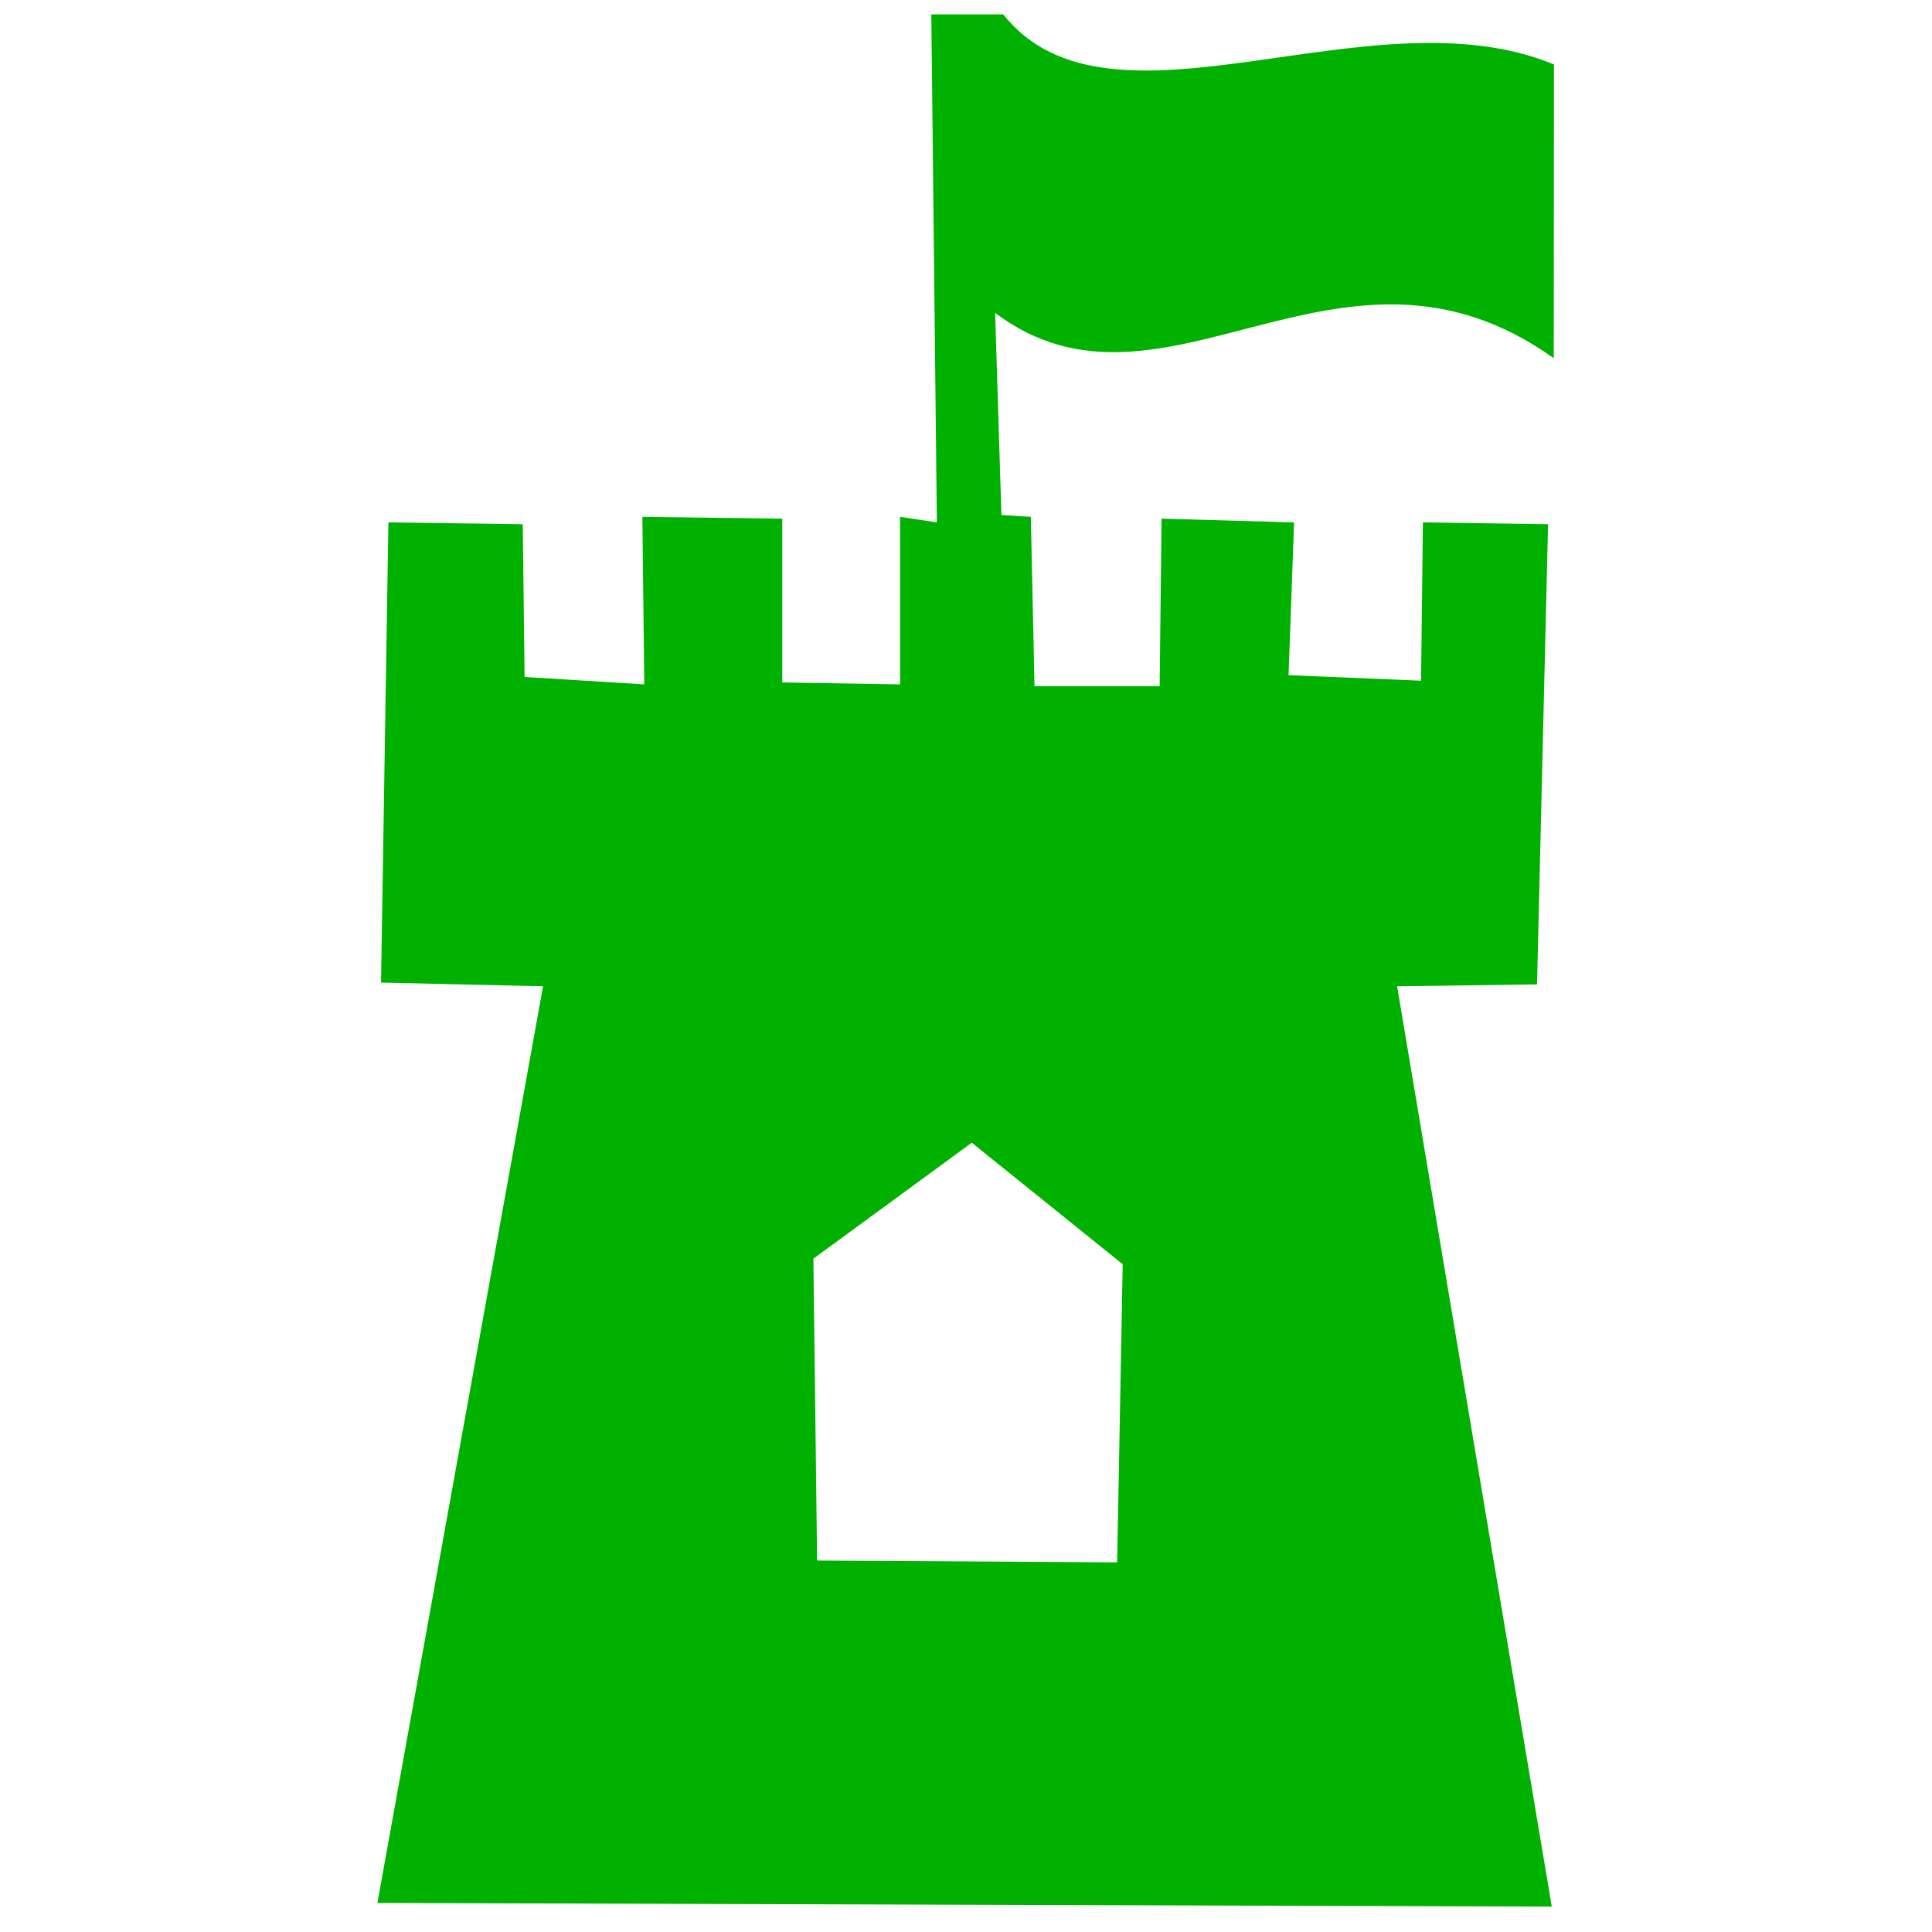 <?xml version="1.0" encoding="UTF-8" standalone="no"?>
<!-- Created with Inkscape (http://www.inkscape.org/) -->

<svg
   xmlns:dc="http://purl.org/dc/elements/1.1/"
   xmlns:cc="http://creativecommons.org/ns#"
   xmlns:rdf="http://www.w3.org/1999/02/22-rdf-syntax-ns#"
   xmlns:svg="http://www.w3.org/2000/svg"
   xmlns="http://www.w3.org/2000/svg"
   xmlns:sodipodi="http://sodipodi.sourceforge.net/DTD/sodipodi-0.dtd"
   xmlns:inkscape="http://www.inkscape.org/namespaces/inkscape"
   width="100"
   height="100"
   viewBox="0 0 26.458 26.458"
   version="1.1"
   id="svg8"
   inkscape:version="0.92.3 (2405546, 2018-03-11)"
   sodipodi:docname="defence.svg">
  <defs
     id="defs2" />
  <sodipodi:namedview
     id="base"
     pagecolor="#ffffff"
     bordercolor="#666666"
     borderopacity="1.0"
     inkscape:pageopacity="0.0"
     inkscape:pageshadow="2"
     inkscape:zoom="2.8"
     inkscape:cx="89.372816"
     inkscape:cy="17.615744"
     inkscape:document-units="px"
     inkscape:current-layer="layer1"
     showgrid="false"
     units="px"
     inkscape:window-width="1853"
     inkscape:window-height="1025"
     inkscape:window-x="67"
     inkscape:window-y="27"
     inkscape:window-maximized="1"
     inkscape:snap-global="false" />
  <g
     inkscape:label="Layer 1"
     inkscape:groupmode="layer"
     id="layer1"
     transform="translate(0,-270.542)">
    <g
       transform="translate(0,-198.961)"
       id="layer1-3"
       inkscape:label="Layer 1" />
    <g
       transform="translate(0,-198.961)"
       id="layer1-1"
       inkscape:label="Layer 1" />
    <path
       style="fill:#00b100;fill-opacity:1;fill-rule:evenodd;stroke:none;stroke-width:0.399px;stroke-linecap:butt;stroke-linejoin:miter;stroke-opacity:1"
       d="m 12.754,270.739 0.076,6.957 -0.504,-0.076 v 2.294 l -1.613,-0.026 v -2.243 l -1.916,-0.025 0.026,2.294 -1.639,-0.101 -0.025,-2.092 -1.84,-0.025 -0.101,6.302 2.219,0.051 -2.269,12.553 16.083,0.05 -2.118,-12.603 1.916,-0.026 0.151,-6.302 -1.714,-0.025 -0.025,2.168 -1.815,-0.076 0.076,-2.092 -1.815,-0.051 -0.026,2.294 h -1.714 l -0.05,-2.319 -0.403,-0.025 -0.086,-2.768 c 2.309,1.736 4.723,-1.471 7.65,0.621 l 0.003,-4.023 c -2.517,-1.043 -6.075,1.164 -7.542,-0.686 z m 0.554,15.452 2.067,1.664 -0.076,4.083 -4.109,-0.025 -0.051,-4.134 z"
       id="path857"
       inkscape:connector-curvature="0"
       sodipodi:nodetypes="cccccccccccccccccccccccccccccccccccccc" />
  </g>
</svg>
